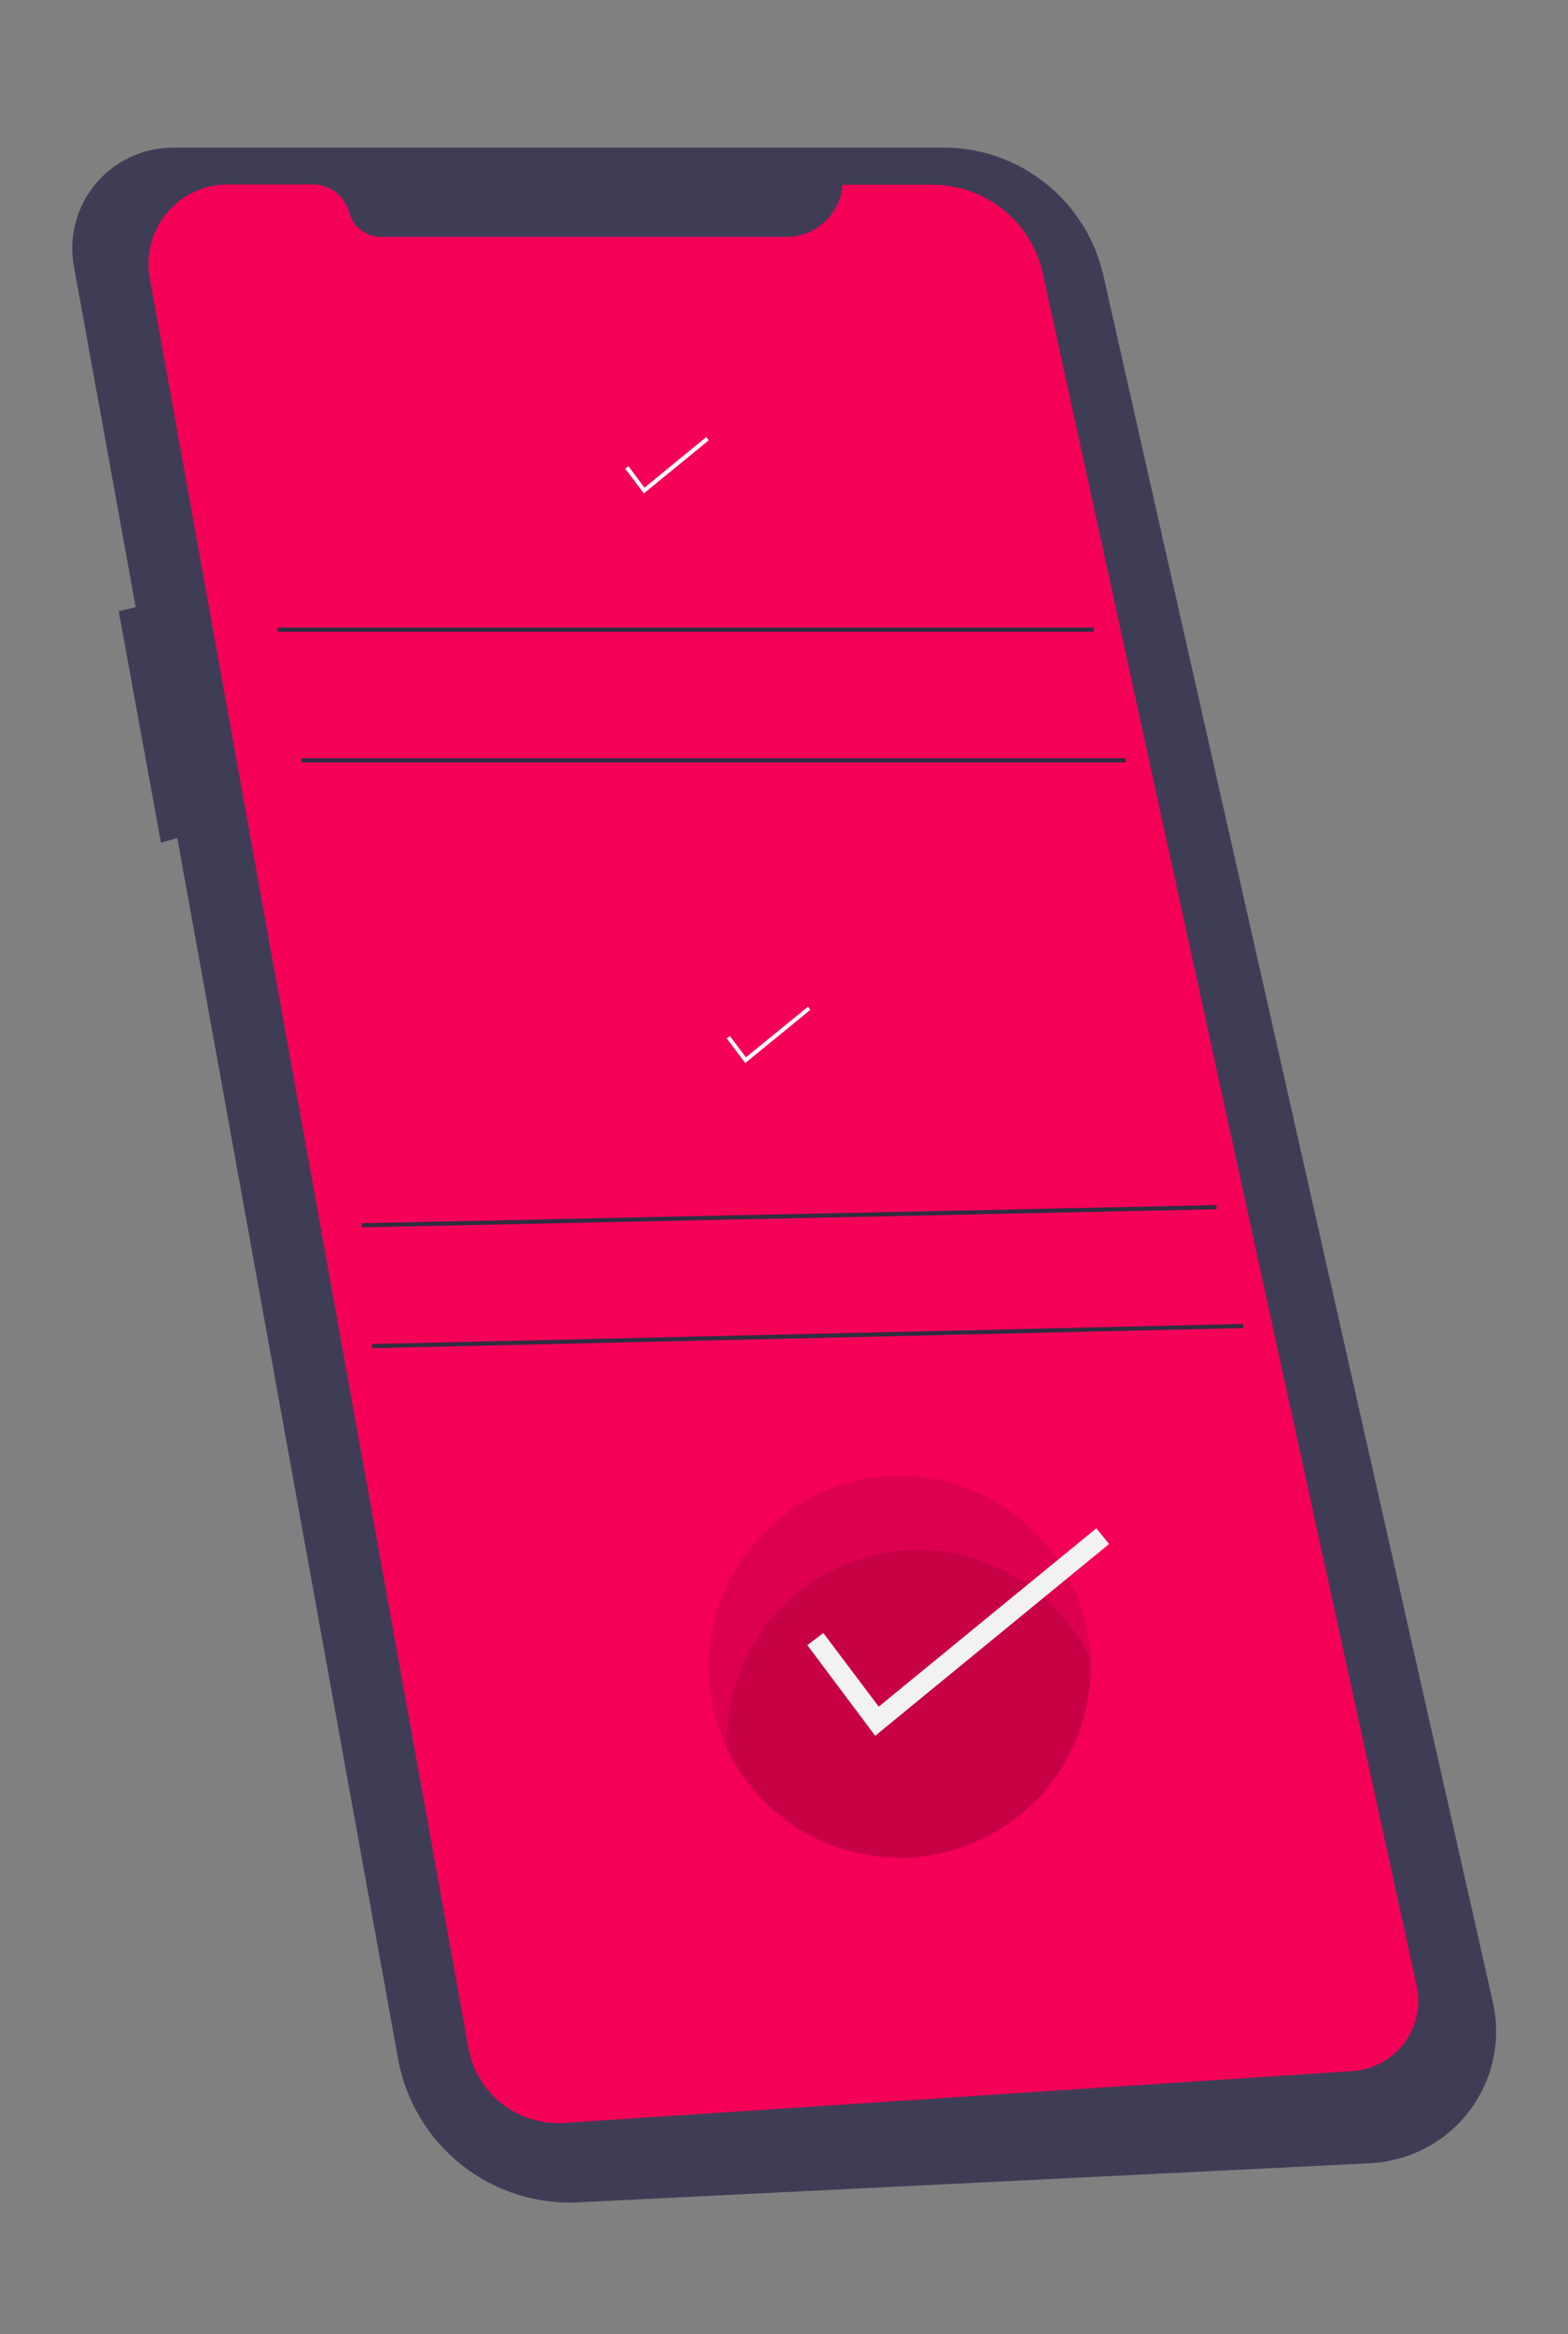 <?xml version="1.0" encoding="utf-8"?>
<!-- Generator: Adobe Illustrator 24.0.1, SVG Export Plug-In . SVG Version: 6.00 Build 0)  -->
<svg version="1.1" id="b1dd317e-8fb9-42d0-9880-4f9abd167789"
	 xmlns="http://www.w3.org/2000/svg" xmlns:xlink="http://www.w3.org/1999/xlink" x="0px" y="0px" viewBox="0 0 490 729"
	 style="enable-background:new 0 0 490 729;" xml:space="preserve">
<rect x="0" y="0" width="490" height="729" fill="#808080" stroke="none"/>
<style type="text/css">
	.st0{fill:#3F3D56;}
	.st1{fill:#F50057;}
	.st2{fill:#2F2E41;}
	.st3{fill:#FFFFFF;}
	.st4{opacity:0.1;enable-background:new    ;}
	.st5{fill:#F2F2F2;}
</style>
<title>chore_list</title>
<path class="st0" d="M48.5,46.6C31.3,49.7,20,66.1,23.1,83.2l19.3,106.4l-5.3,1.3l13.2,72.3l5.1-1.5l69,381.3
	c4.9,27,29,46.2,56.4,44.8l247.4-12.2c2.4-0.1,4.7-0.4,7.1-1c22.3-5,36.3-27.1,31.2-49.4L344.8,86c-5.3-23.3-26-39.9-49.9-39.9H54.3
	C52.4,46.1,50.4,46.3,48.5,46.6z"/>
<path class="st1" d="M263.3,57.7c-0.7,9.2-8.4,16.3-17.6,16.3H119.1c-4.7,0-8.8-3.1-10-7.7l0,0c-1.4-5.1-6-8.7-11.3-8.7H71.2
	c-1.5,0-3,0.1-4.4,0.4c-13.5,2.4-22.5,15.4-20,28.9l99.6,552.8c2.6,14.2,15.4,24.2,29.8,23.3l246.6-16.2c1.1-0.1,2.2-0.2,3.2-0.5
	c11.8-2.6,19.3-14.3,16.7-26.1L325.9,85.5c-3.5-16.2-17.9-27.8-34.5-27.8L263.3,57.7L263.3,57.7z"/>
<rect x="86.7" y="196" class="st2" width="255.1" height="1.3"/>
<rect x="94.2" y="236.8" class="st2" width="257.6" height="1.3"/>
<polygon class="st3" points="201.2,154.1 195.4,146.4 196.4,145.6 201.4,152.3 220.7,136.5 221.5,137.5 "/>
<polygon class="st3" points="232.9,332 227.1,324.3 228.1,323.6 233.1,330.2 252.5,314.4 253.2,315.4 "/>
<rect x="113" y="379.1" transform="matrix(1 -2.117175e-02 2.117175e-02 1 -7.985 5.306)" class="st2" width="267.1" height="1.3"/>
<rect x="116.2" y="416.5" transform="matrix(1 -2.308849e-02 2.308849e-02 1 -9.564 5.936)" class="st2" width="272.2" height="1.3"/>
<path class="st4" d="M278.9,460.9c32.9-1.2,60.7,24.5,61.9,57.4c0,0.7,0,1.5,0,2.2c0,33-26.7,59.7-59.7,59.7
	c-33,0-59.7-26.7-59.7-59.7C221.5,488.4,246.9,462.1,278.9,460.9z"/>
<path class="st4" d="M227.1,543.8c0-23.1,13.3-44.1,34.2-54c29.8-14.1,65.4-1.3,79.5,28.5c0,0.7,0,1.5,0,2.2
	c0,23.1-13.3,44.1-34.2,54c-29.8,14.1-65.4,1.3-79.5-28.5C227.1,545.3,227.1,544.5,227.1,543.8L227.1,543.8z"/>
<polygon class="st5" points="273.5,542.1 252.3,513.8 257.3,510 274.6,533 342.6,477.3 346.6,482.2 "/>
</svg>
